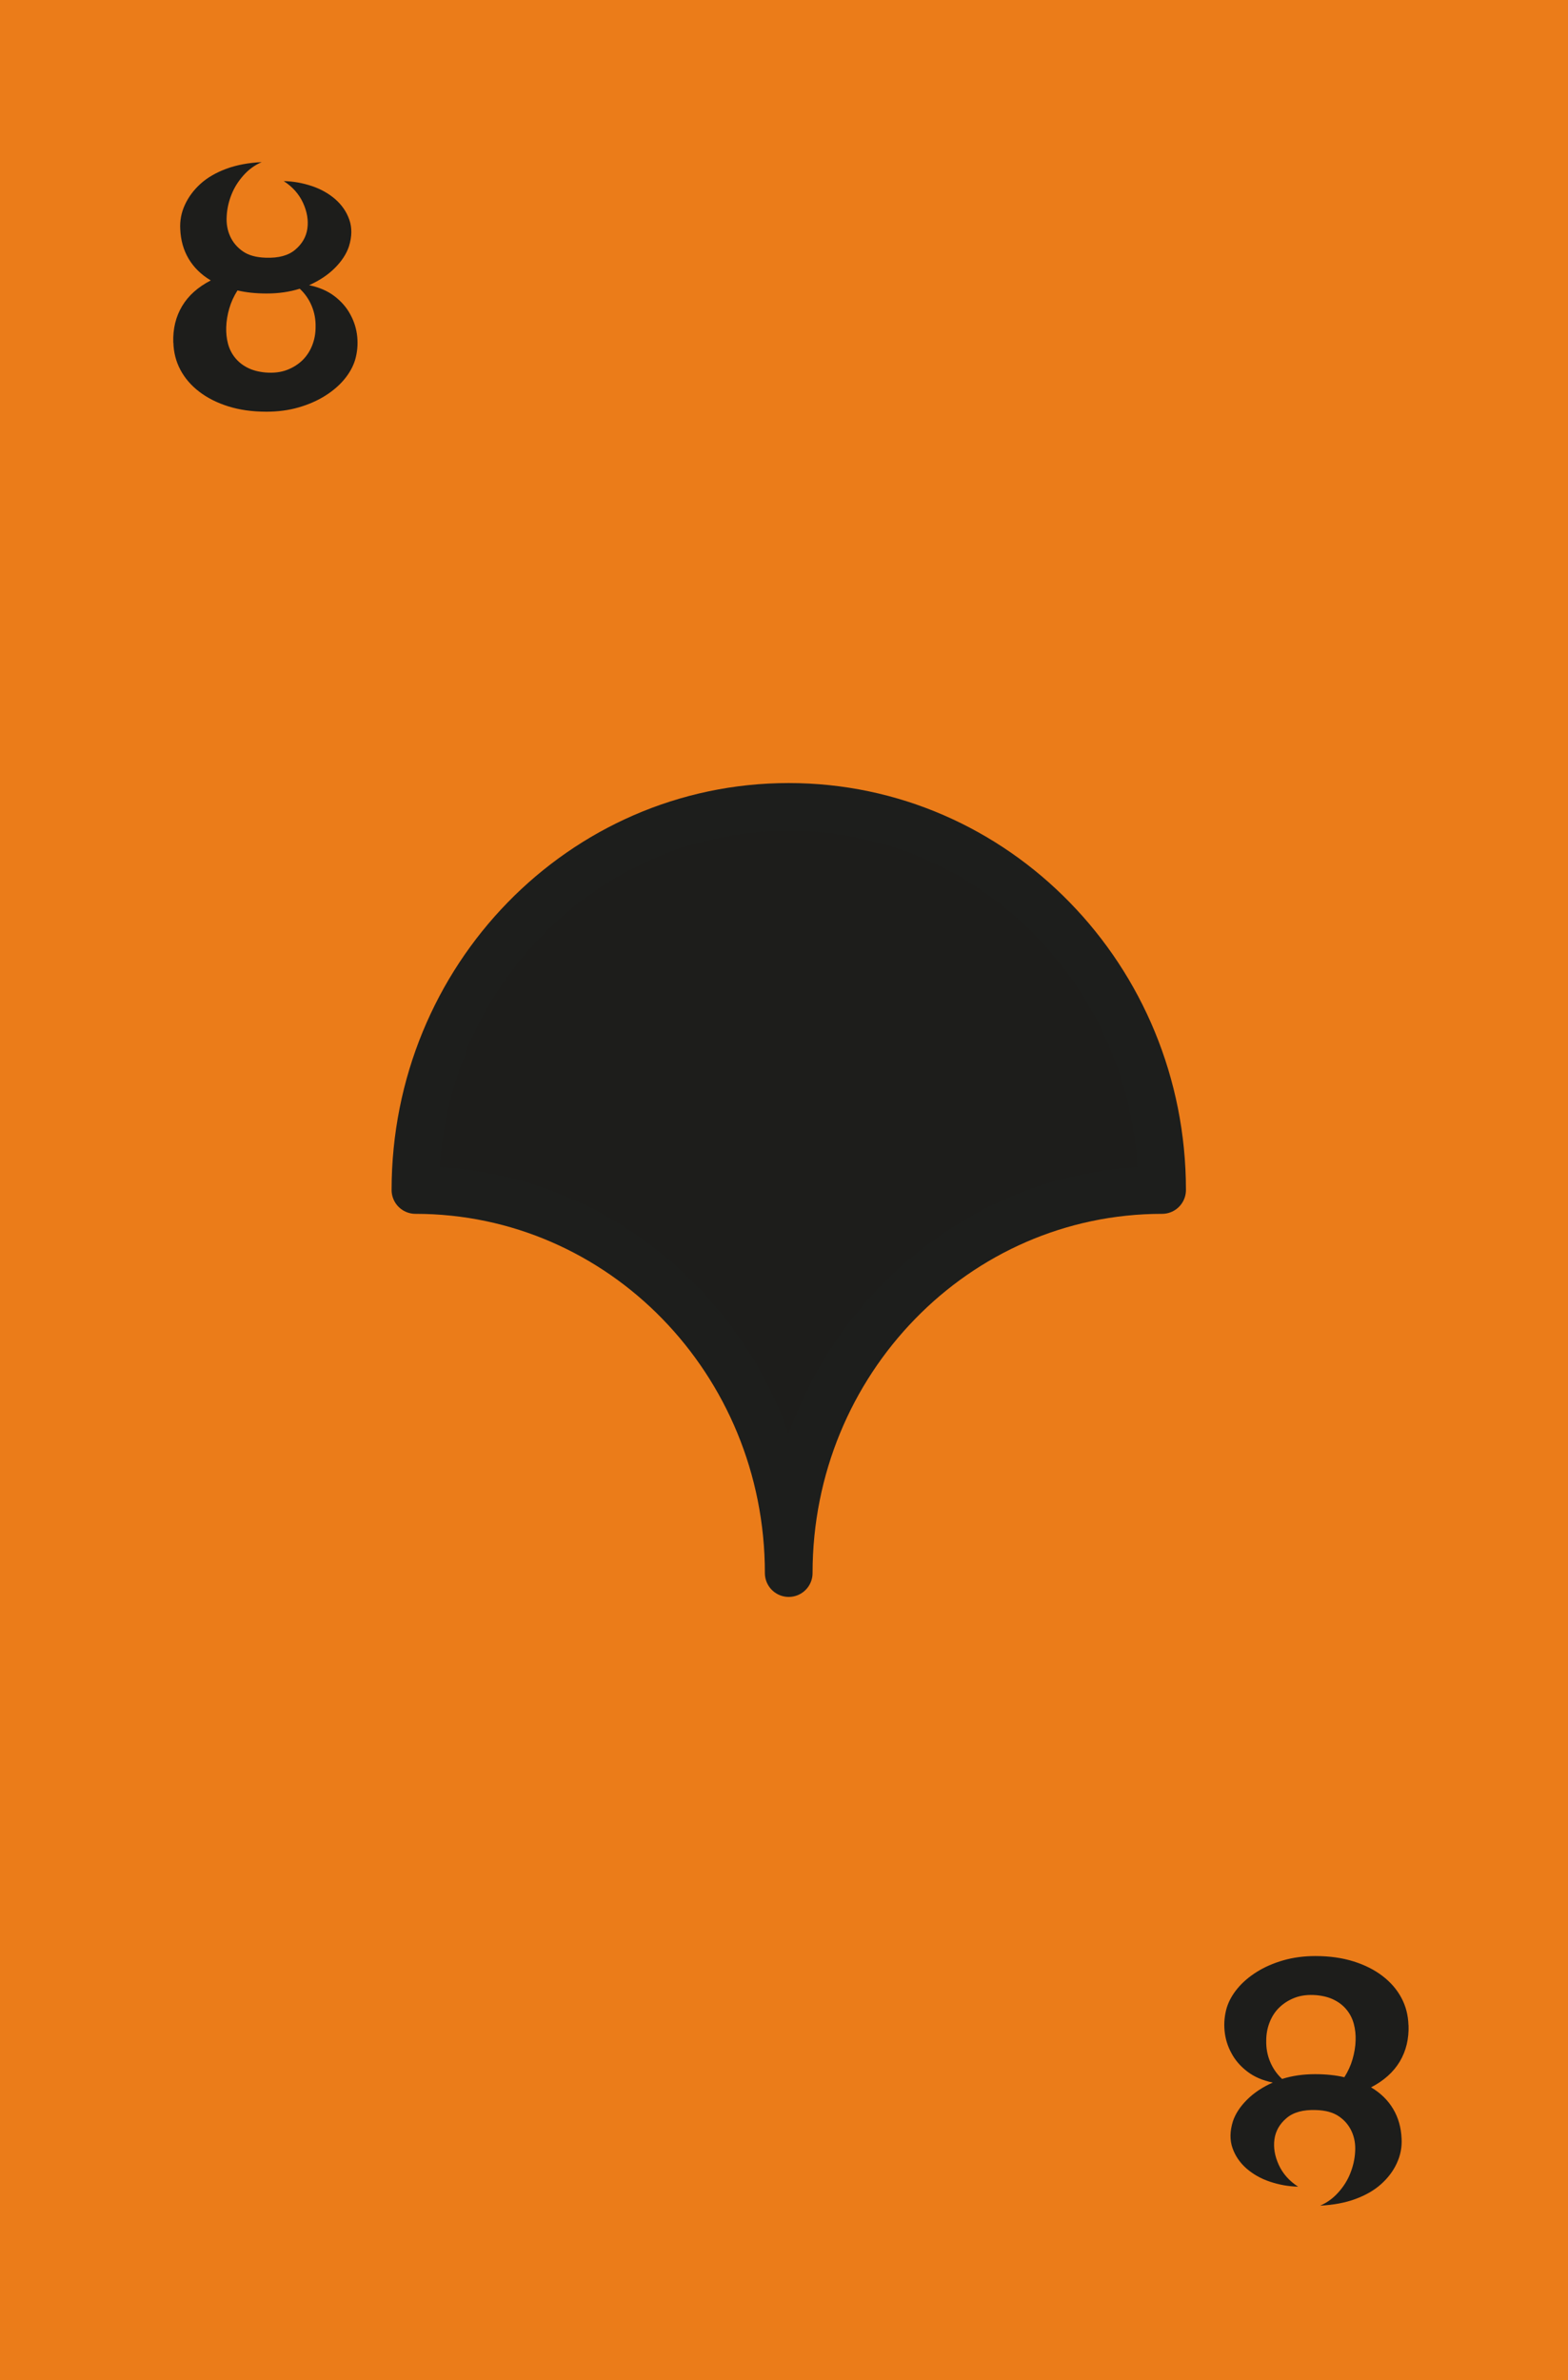 <?xml version="1.0" encoding="UTF-8"?>
<svg id="Laag_1" data-name="Laag 1" xmlns="http://www.w3.org/2000/svg" viewBox="0 0 164.41 249.45">
  <defs>
    <style>
      .cls-1 {
        stroke: #1d1e1c;
        stroke-linecap: round;
        stroke-linejoin: round;
        stroke-width: 5px;
      }

      .cls-1, .cls-2 {
        fill: #1d1d1b;
      }

      .cls-2, .cls-3 {
        stroke-width: 0px;
      }

      .cls-3 {
        fill: #eb7c19;
      }
    </style>
  </defs>
  <rect class="cls-3" x="0" y="0" width="164.41" height="249.45"/>
  <path class="cls-2" d="M18.17,35.91c-.05-1.44.26-2.71.92-3.82s1.66-2,3.01-2.7c-1.01-.6-1.78-1.36-2.32-2.27-.54-.91-.83-1.94-.88-3.1-.05-.89.11-1.74.49-2.56s.92-1.55,1.64-2.2c.72-.65,1.62-1.17,2.7-1.57s2.32-.63,3.71-.7c-.72.31-1.36.77-1.91,1.39s-.97,1.28-1.26,2.02c-.29.73-.46,1.48-.5,2.25-.05.77.07,1.47.36,2.11.29.64.73,1.16,1.33,1.58.6.42,1.4.64,2.41.67,1.34.05,2.38-.23,3.1-.85.72-.61,1.14-1.35,1.26-2.21s-.03-1.76-.45-2.68c-.42-.92-1.1-1.69-2.03-2.29,1.01.02,1.99.2,2.95.52.96.32,1.78.79,2.47,1.39.68.6,1.17,1.31,1.46,2.14s.28,1.76-.04,2.79c-.26.79-.76,1.55-1.48,2.27-.72.72-1.62,1.32-2.7,1.8,1.06.22,1.94.6,2.66,1.15.72.55,1.28,1.19,1.67,1.93.4.73.64,1.51.72,2.34.08.83,0,1.64-.23,2.43-.22.7-.59,1.37-1.13,2.02-.54.65-1.21,1.22-2.02,1.73-.8.5-1.73.91-2.77,1.21s-2.17.45-3.37.45c-1.49,0-2.82-.19-4-.56-1.18-.37-2.19-.88-3.04-1.53s-1.51-1.41-1.98-2.29c-.47-.88-.71-1.83-.74-2.86ZM27.96,30.76c-1.15,0-2.17-.11-3.06-.32-.38.6-.67,1.23-.86,1.89-.19.66-.3,1.31-.32,1.96-.02.6.04,1.17.18,1.71.14.54.38,1.03.72,1.46.34.43.77.79,1.3,1.06.53.28,1.16.45,1.91.52.86.07,1.62-.02,2.27-.27s1.19-.6,1.64-1.04c.44-.44.78-.97,1.01-1.57.23-.6.34-1.22.34-1.87.02-.77-.11-1.51-.4-2.21s-.71-1.31-1.26-1.82c-1.08.34-2.23.5-3.46.5Z"/>
  <path class="cls-2" d="M147.69,212.25c.05,1.44-.26,2.71-.92,3.82-.66,1.1-1.66,2-3.01,2.7,1.01.6,1.78,1.36,2.32,2.27s.83,1.94.88,3.1c.05.89-.11,1.74-.49,2.56-.37.82-.92,1.55-1.64,2.2-.72.65-1.62,1.17-2.7,1.57-1.08.4-2.32.63-3.71.7.72-.31,1.36-.77,1.91-1.39.55-.61.97-1.28,1.26-2.02.29-.73.46-1.48.5-2.25.05-.77-.07-1.47-.36-2.11-.29-.64-.73-1.17-1.33-1.58-.6-.42-1.4-.64-2.41-.67-1.34-.05-2.38.23-3.1.85-.72.61-1.14,1.35-1.26,2.21-.12.86.03,1.76.45,2.68.42.92,1.1,1.69,2.03,2.29-1.01-.02-1.99-.2-2.95-.52-.96-.32-1.78-.79-2.47-1.39-.68-.6-1.17-1.31-1.46-2.14s-.28-1.76.04-2.79c.26-.79.76-1.55,1.48-2.27.72-.72,1.62-1.32,2.7-1.8-1.06-.22-1.94-.6-2.66-1.15-.72-.55-1.28-1.19-1.67-1.93-.4-.73-.64-1.51-.72-2.34s0-1.64.23-2.43c.22-.7.59-1.37,1.13-2.02s1.21-1.22,2.02-1.73c.8-.5,1.73-.91,2.77-1.21,1.04-.3,2.17-.45,3.37-.45,1.49,0,2.82.19,4,.56,1.18.37,2.19.88,3.04,1.53.85.65,1.51,1.41,1.98,2.29.47.88.71,1.83.74,2.86ZM137.9,217.39c1.15,0,2.17.11,3.06.32.38-.6.67-1.23.86-1.89s.3-1.31.32-1.96c.02-.6-.04-1.17-.18-1.71-.14-.54-.38-1.03-.72-1.46-.34-.43-.77-.79-1.3-1.06-.53-.28-1.16-.45-1.91-.52-.86-.07-1.62.02-2.27.27-.65.25-1.19.6-1.64,1.04s-.78.97-1.01,1.57c-.23.6-.34,1.22-.34,1.87-.02.77.11,1.51.4,2.21s.71,1.31,1.26,1.82c1.08-.34,2.23-.5,3.46-.5Z"/>
  <path class="cls-1" d="M121.85,124.72c-10.81,0-20.6,4.49-27.68,11.76-7.09,7.27-11.47,17.3-11.47,28.39,0-11.09-4.38-21.12-11.46-28.39s-16.87-11.76-27.68-11.76c0-11.09,4.38-21.13,11.46-28.39,7.09-7.27,16.87-11.76,27.68-11.76s20.6,4.49,27.68,11.76c7.09,7.26,11.47,17.3,11.47,28.39Z"/>
</svg>